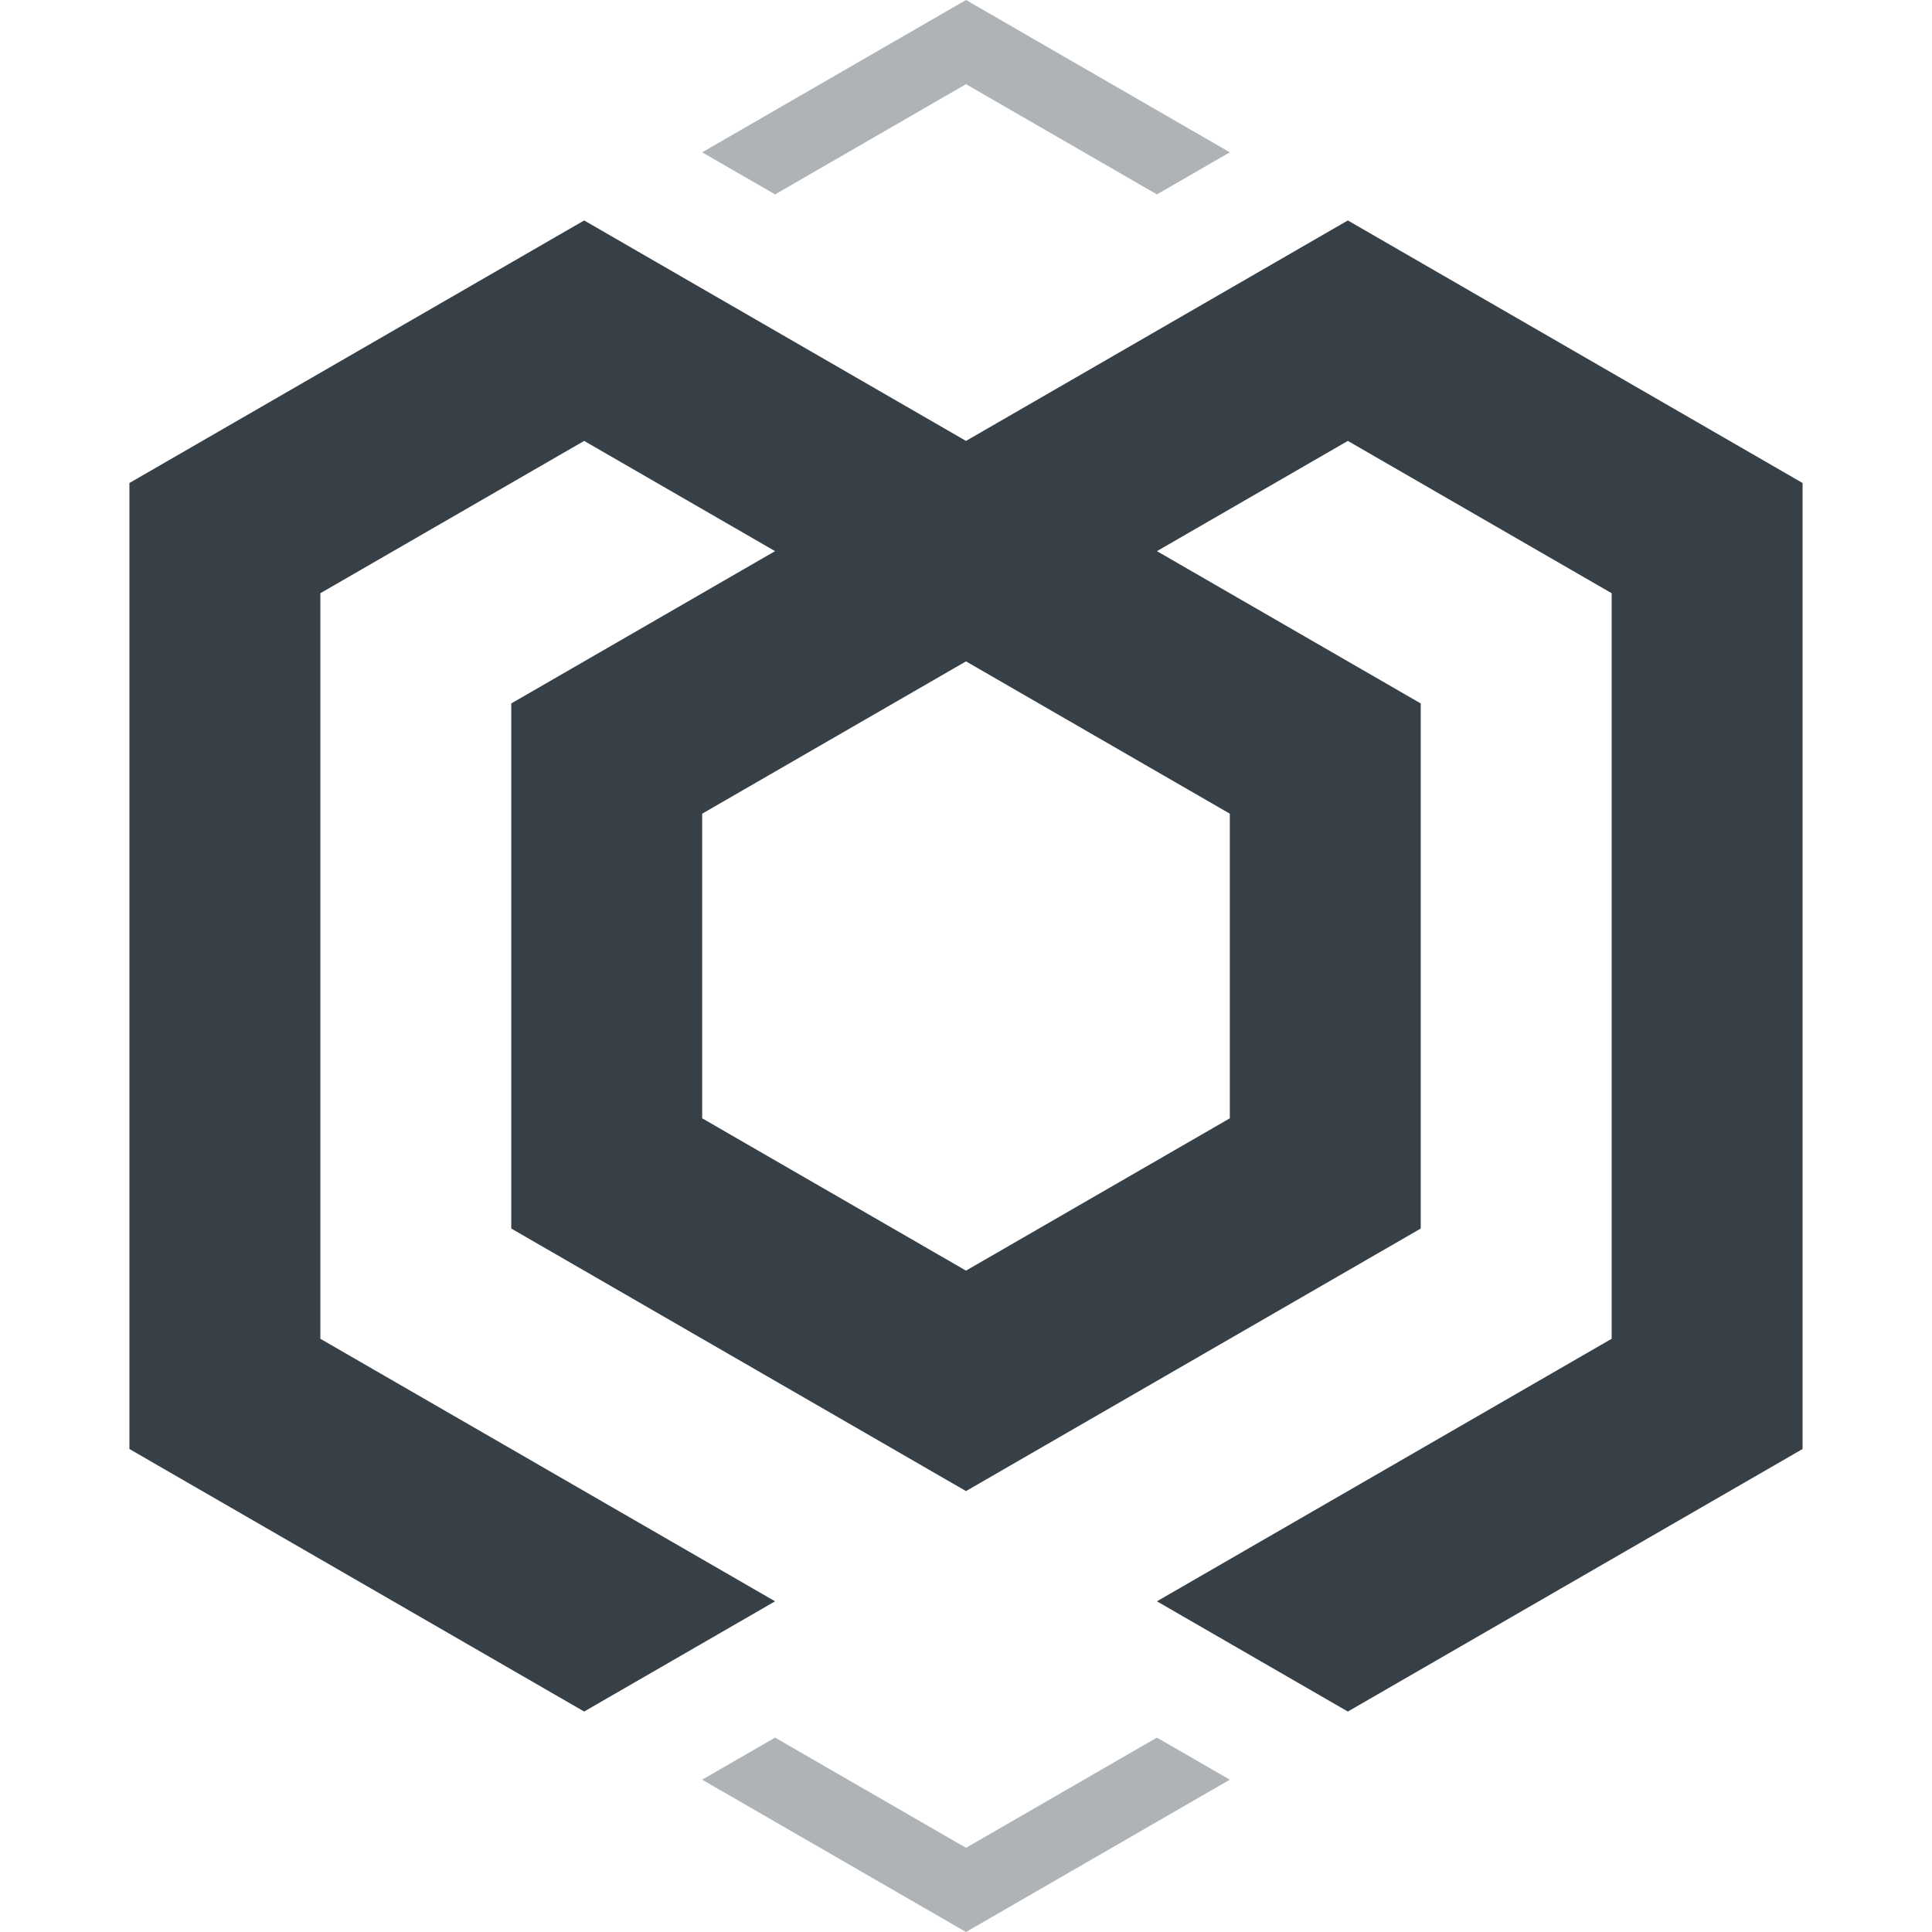 <svg width="100%" height="100%" viewBox="0 0 512 512"
  xmlns="http://www.w3.org/2000/svg"
  xmlns:xlink="http://www.w3.org/1999/xlink" style="fill-rule:evenodd;">
  <symbol id="outline">
    <path d="M186.086,471.635l69.914,40.365l69.914,-40.365l-19.318,-11.154l-50.596,29.212l-50.596,-29.212l-19.318,11.154Z" />
    <path d="M186.086,40.365l69.914,-40.365l69.914,40.365l-19.318,11.154l-50.596,-29.212l-50.596,29.212l-19.318,-11.154Z" />
  </symbol>
  <symbol id="logomark">
    <path d="M256,116.846l101.192,-58.423c0,0 120.511,69.577 120.511,69.577l0,256l-120.511,69.577l-50.596,-29.212l120.51,-69.577l0,-197.576l-69.914,-40.366l-50.596,29.212l69.914,40.365l0,139.154l-120.51,69.577l-120.51,-69.577l0,-139.154l69.914,-40.365l-50.596,-29.212l-69.914,40.366l0,197.576l120.51,69.577l-50.596,29.212l-120.511,-69.577l0,-256l120.511,-69.577l101.192,58.423Zm0,58.424c0,0 -69.914,40.365 -69.914,40.365l0,80.73l69.914,40.365l69.914,-40.365l0,-80.73l-69.914,-40.365Z" style="fill:#374047;"/>
  </symbol>
  <use xlink:href="#outline" x="0" y="0" width="100%" height="100%" fill="#aeb3b8" />
  <use xlink:href="#logomark" x="0" y="0" width="100%" height="100%" fill="#384048" />
</svg>

